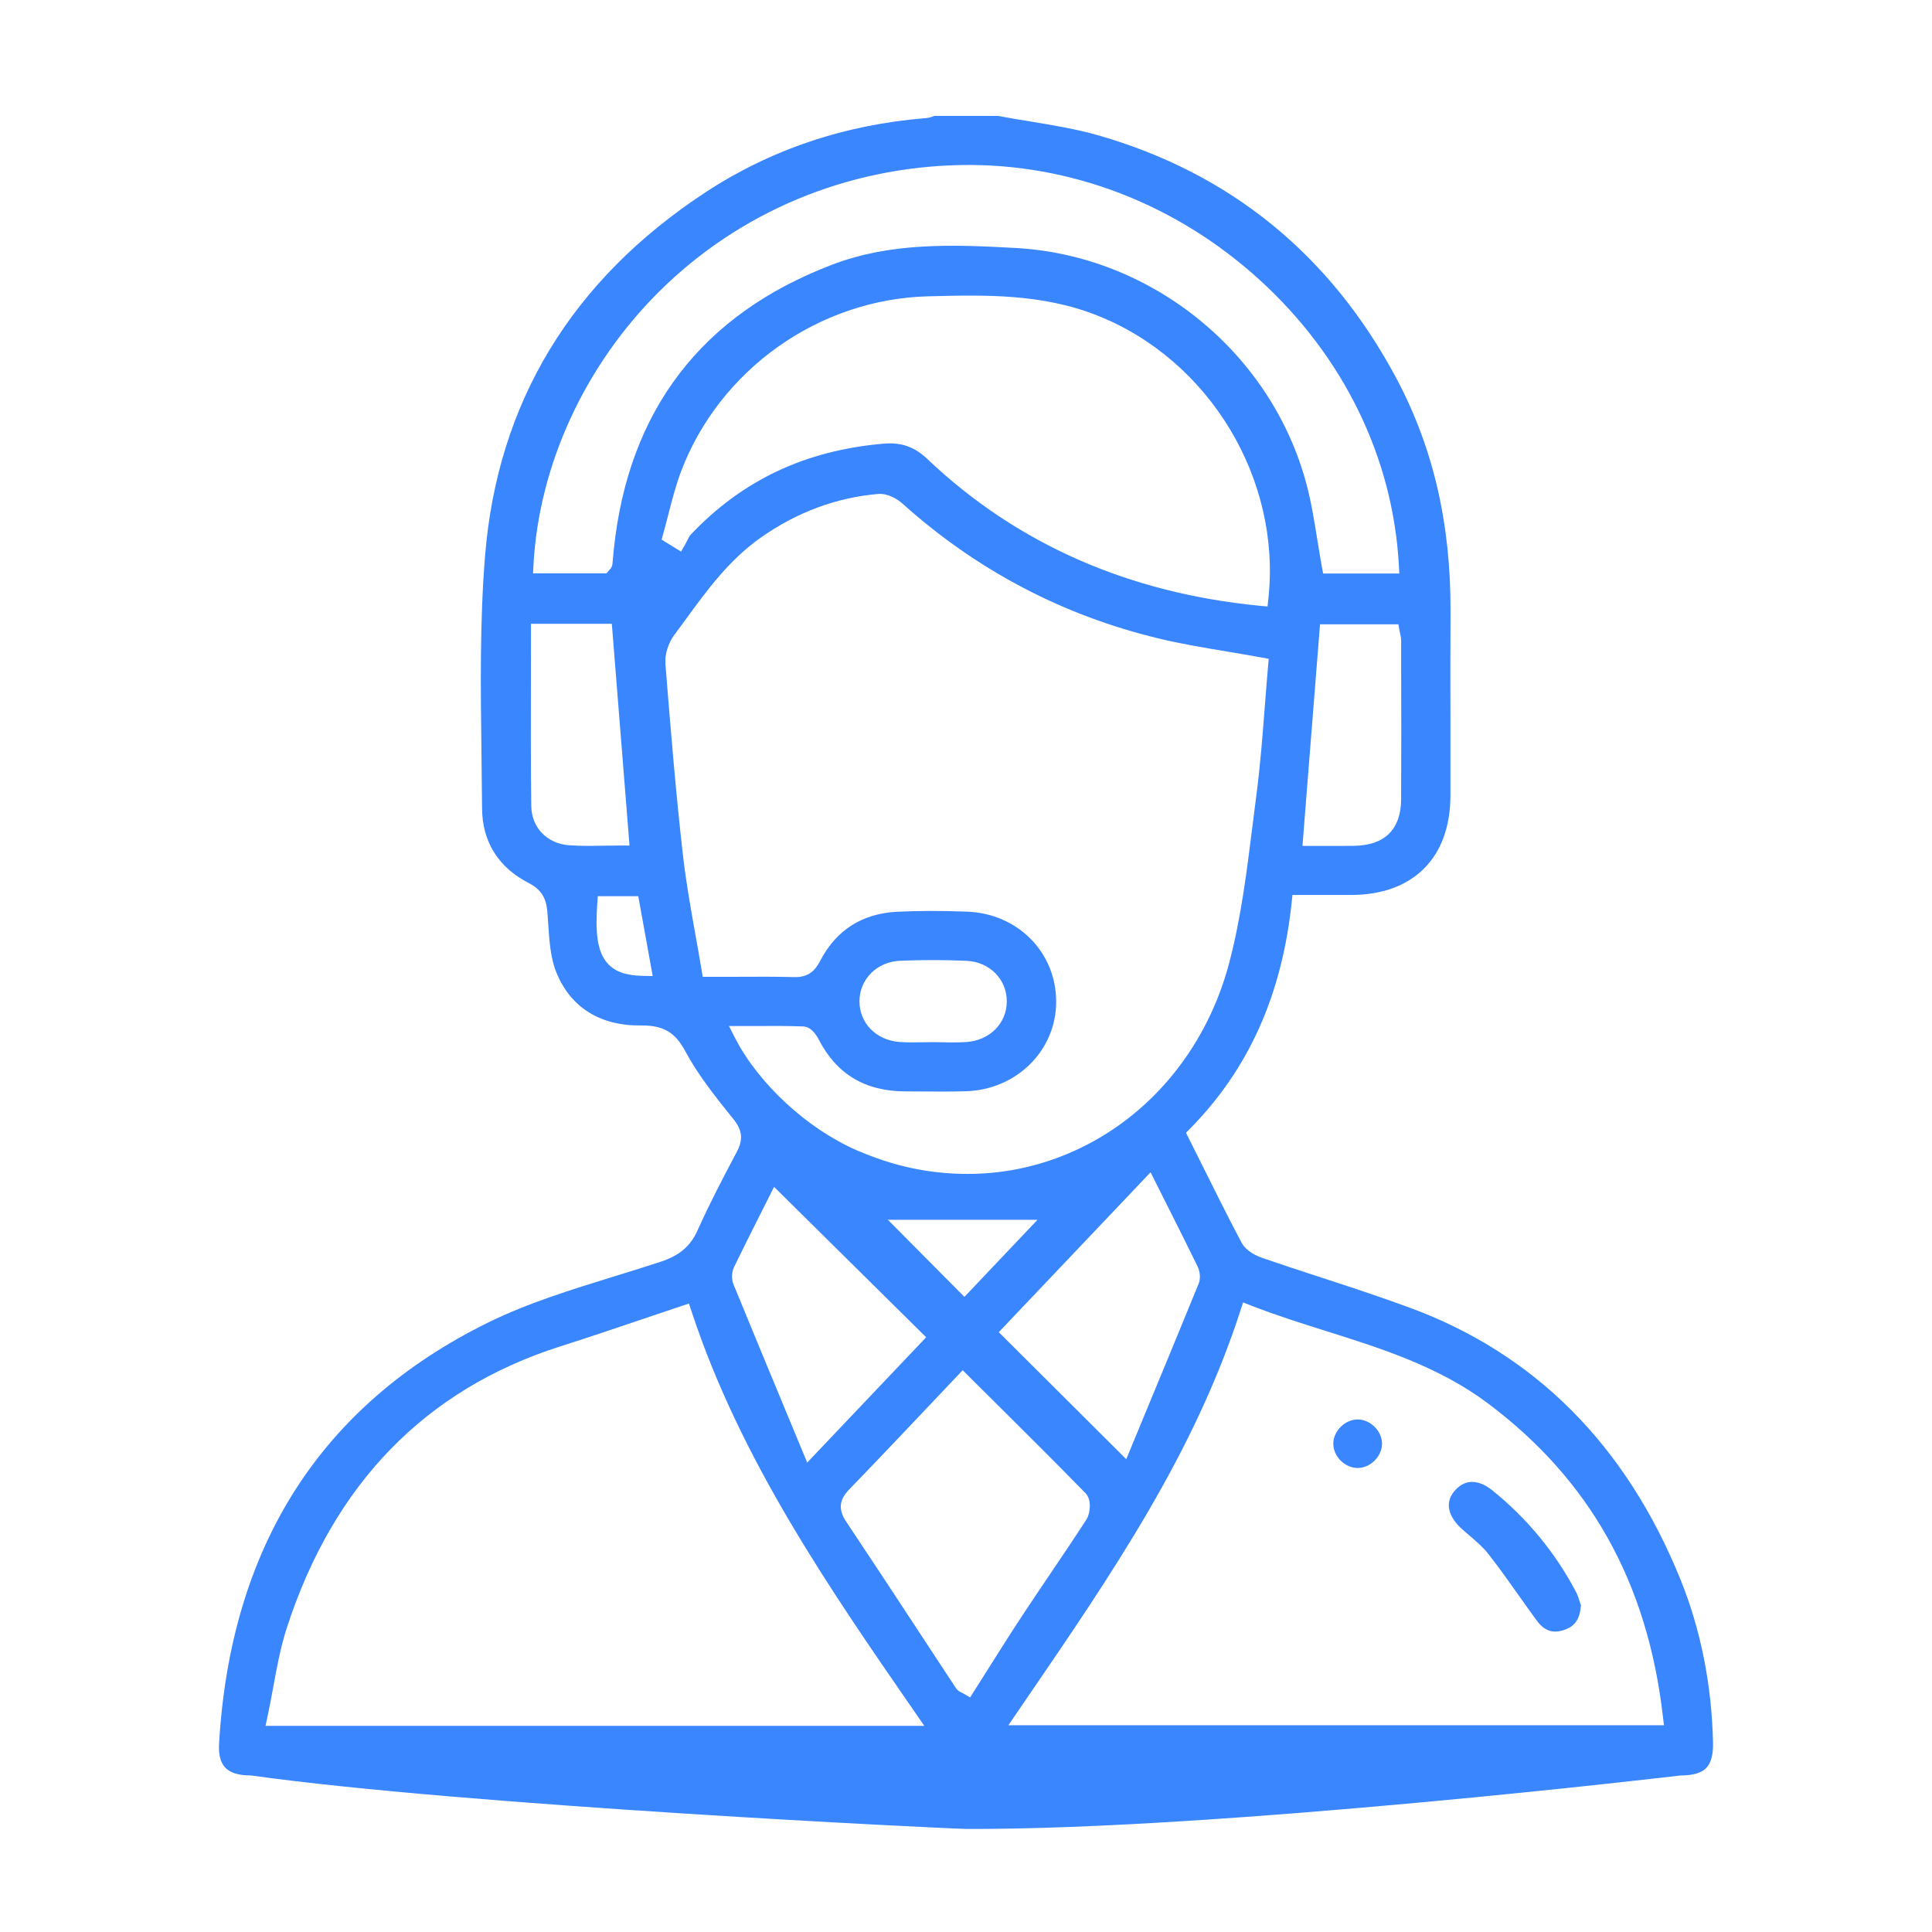 <svg width="150" height="150" viewBox="0 0 150 150" fill="none" xmlns="http://www.w3.org/2000/svg">
<path d="M130.475 122.64C126.256 112.212 119.181 105.107 109.446 101.526C107.15 100.68 104.773 99.903 102.477 99.152C101.011 98.674 99.497 98.178 98.011 97.668C97.647 97.544 96.766 97.178 96.392 96.472C95.332 94.473 94.348 92.49 93.304 90.395C92.965 89.717 92.626 89.039 92.285 88.355L92.08 87.947L92.4 87.623C96.945 83.004 99.525 77.255 100.286 70.055L100.346 69.485H102.301C103.215 69.485 104.071 69.485 104.927 69.485C109.73 69.469 112.605 66.585 112.611 61.773C112.615 59.882 112.611 57.988 112.611 56.094C112.605 53.29 112.602 50.393 112.618 47.541C112.656 40.65 111.26 34.669 108.351 29.254C103.234 19.724 95.45 13.412 85.216 10.493C83.504 10.006 81.687 9.71 79.93 9.42C79.129 9.29 78.301 9.153 77.49 9H72.549C72.52 9.01 72.495 9.019 72.469 9.029C72.313 9.083 72.118 9.153 71.894 9.169C65.589 9.675 59.827 11.613 54.771 14.933C44.391 21.745 38.632 31.237 37.661 43.142C37.249 48.181 37.316 53.356 37.38 58.364C37.399 59.834 37.418 61.301 37.428 62.766C37.44 65.344 38.692 67.349 41.05 68.559C42.289 69.199 42.445 70.055 42.516 71.026C42.532 71.239 42.548 71.456 42.56 71.672C42.647 73.009 42.736 74.394 43.209 75.533C44.33 78.242 46.62 79.662 49.801 79.617C51.481 79.604 52.407 80.133 53.19 81.591C54.164 83.405 55.458 85.054 56.924 86.865C57.636 87.747 57.716 88.463 57.208 89.424C56.122 91.477 55.071 93.486 54.161 95.517C53.612 96.745 52.762 97.474 51.322 97.952C50.108 98.353 48.862 98.738 47.661 99.107C44.362 100.126 40.951 101.176 37.865 102.698C24.907 109.086 17.89 120.087 17.008 135.395C16.96 136.232 17.12 136.849 17.484 137.234C17.871 137.642 18.532 137.846 19.452 137.846L19.541 137.852C36.086 140.179 73.702 141.99 75.037 141.997C94.744 142.083 130.495 137.846 130.495 137.846C131.44 137.846 132.085 137.658 132.465 137.273C132.845 136.884 133.018 136.238 132.999 135.293C132.897 130.789 132.047 126.533 130.475 122.64ZM92.975 98.315C93.147 98.668 93.243 99.222 93.064 99.661C91.627 103.182 90.148 106.756 88.714 110.213L87.443 113.291L77.544 103.43L89.33 91.016L90.499 93.346C91.362 95.058 92.173 96.672 92.975 98.315ZM74.877 100.689L68.936 94.705H80.55L74.877 100.689ZM108.699 49.155C108.737 49.327 108.785 49.537 108.785 49.772V51.593C108.795 55.025 108.801 58.574 108.782 62.066C108.769 64.38 107.52 65.627 105.166 65.669C104.748 65.678 104.336 65.678 103.917 65.678H102.886C102.531 65.675 102.177 65.675 101.812 65.675H101.123L102.486 48.471H108.574L108.664 48.999C108.673 49.05 108.686 49.101 108.699 49.155ZM41.42 43.842C41.845 36.091 45.413 28.35 51.206 22.608C57.419 16.452 65.733 12.976 74.622 12.813C83.083 12.661 91.326 15.831 97.81 21.742C104.307 27.663 108.14 35.518 108.606 43.855L108.641 44.527H102.726L102.63 44.005C102.502 43.307 102.391 42.604 102.279 41.923C102.039 40.417 101.809 38.998 101.436 37.594C98.73 27.411 89.484 19.873 78.947 19.259C73.743 18.957 69.077 18.845 64.602 20.552C54.49 24.406 48.789 31.845 47.655 42.658C47.633 42.852 47.617 43.05 47.6 43.244C47.584 43.428 47.569 43.61 47.549 43.791C47.524 44.033 47.383 44.18 47.323 44.243C47.31 44.253 47.297 44.266 47.281 44.285L47.09 44.514H41.385L41.42 43.842ZM44.17 65.624C42.471 65.497 41.27 64.249 41.248 62.584C41.206 59.36 41.212 56.062 41.219 52.876C41.222 51.612 41.225 50.345 41.225 49.069V48.432H47.502L48.875 65.647H48.182C47.77 65.647 47.358 65.653 46.952 65.659C46.556 65.669 46.154 65.675 45.748 65.675C45.221 65.675 44.694 65.662 44.17 65.624ZM49.897 75.766C48.6 75.737 47.767 75.444 47.192 74.82C46.316 73.865 46.23 72.27 46.371 70.173L46.412 69.581H49.555L50.676 75.781L49.897 75.766ZM51.494 41.433C51.635 40.936 51.766 40.43 51.893 39.927C52.178 38.826 52.468 37.689 52.88 36.597C55.879 28.684 63.587 23.222 72.057 23.006C76.401 22.894 80.892 22.776 85.242 24.514C93.91 27.971 99.478 37.202 98.478 46.462L98.411 47.089L97.782 47.029C87.59 46.039 78.921 42.209 72.012 35.649C71.003 34.688 69.981 34.328 68.604 34.446C62.536 34.965 57.636 37.276 53.624 41.512C53.538 41.601 53.458 41.764 53.372 41.932C53.318 42.041 53.264 42.152 53.206 42.254L52.877 42.824L51.366 41.897L51.494 41.433ZM57.068 80.585L56.595 79.659H57.636C58.035 79.659 58.428 79.659 58.818 79.659C60.041 79.652 61.197 79.649 62.37 79.694C62.989 79.716 63.404 80.397 63.555 80.69C64.957 83.405 67.164 84.729 70.3 84.736C70.735 84.736 71.169 84.739 71.607 84.742C72.721 84.751 73.871 84.758 74.999 84.723C78.94 84.605 82.016 81.54 82 77.745C81.987 73.926 79.017 70.934 75.098 70.781C73.13 70.704 71.358 70.708 69.671 70.787C66.943 70.921 64.925 72.204 63.673 74.607C63.325 75.275 62.836 75.893 61.67 75.861C60.175 75.823 58.674 75.829 57.084 75.839C56.438 75.839 55.78 75.839 55.1 75.839H54.557L54.471 75.307C54.314 74.374 54.151 73.448 53.985 72.528C53.624 70.513 53.254 68.432 53.021 66.369C52.478 61.594 52.085 56.839 51.663 51.558C51.603 50.826 51.874 49.938 52.353 49.295C52.641 48.91 52.922 48.525 53.206 48.136C54.87 45.851 56.592 43.492 59.038 41.761C61.846 39.777 64.922 38.628 68.183 38.351C68.895 38.291 69.652 38.721 70.083 39.112C75.816 44.259 82.508 47.783 89.975 49.575C91.694 49.989 93.434 50.279 95.281 50.587C96.146 50.734 97.028 50.88 97.932 51.046L98.503 51.151L98.452 51.727C98.36 52.771 98.28 53.809 98.2 54.843C98.024 57.122 97.842 59.481 97.539 61.782C97.437 62.568 97.338 63.358 97.239 64.147C96.801 67.655 96.351 71.284 95.437 74.75C93.754 81.154 89.547 86.394 83.897 89.125C81.118 90.468 78.145 91.143 75.13 91.143C72.115 91.143 69.332 90.529 66.509 89.303C62.679 87.638 58.885 84.137 57.068 80.585ZM66.729 77.726C66.739 76.014 68.097 74.664 69.888 74.594C71.639 74.521 73.373 74.524 75.037 74.597C76.832 74.677 78.177 76.036 78.167 77.761C78.158 79.461 76.835 80.779 75.028 80.903C74.689 80.925 74.35 80.932 74.015 80.932C73.747 80.932 73.478 80.932 73.213 80.922C72.954 80.919 72.696 80.913 72.434 80.913C72.162 80.916 71.894 80.919 71.623 80.922C71.041 80.932 70.441 80.941 69.84 80.9C68.029 80.766 66.72 79.433 66.729 77.726ZM56.991 98.375C57.684 96.946 58.399 95.526 59.089 94.154L60.099 92.149L71.907 103.825L62.67 113.555L61.341 110.35C59.818 106.68 58.38 103.213 56.949 99.722C56.783 99.317 56.802 98.763 56.991 98.375ZM20.617 133.994L20.78 133.224C20.937 132.492 21.074 131.75 21.205 131.031C21.489 129.48 21.783 127.876 22.278 126.358C25.904 115.204 33.045 107.861 43.506 104.531C45.595 103.869 47.645 103.175 49.817 102.44C50.823 102.103 51.839 101.759 52.883 101.409L53.49 101.208L53.691 101.816C57.486 113.339 64.391 123.331 71.073 132.995L71.763 133.994H20.617ZM75.647 131.269L75.318 131.785L74.788 131.479C74.75 131.457 74.714 131.441 74.683 131.425C74.552 131.365 74.357 131.272 74.219 131.066C73.309 129.684 72.402 128.303 71.495 126.921C69.604 124.037 67.646 121.058 65.698 118.142C65.072 117.203 65.142 116.452 65.937 115.634C67.975 113.53 69.959 111.435 72.057 109.22C72.795 108.44 73.539 107.654 74.293 106.858L74.743 106.384L77.049 108.676C79.55 111.162 81.917 113.511 84.287 115.939C84.769 116.433 84.654 117.506 84.341 117.989C83.405 119.434 82.428 120.88 81.483 122.28C80.773 123.331 80.042 124.416 79.333 125.489C78.471 126.797 77.615 128.156 76.787 129.468C76.41 130.069 76.03 130.668 75.647 131.269ZM78.288 133.949L79.633 131.982C86.353 122.159 92.7 112.88 96.303 101.765L96.513 101.122L97.143 101.367C99.059 102.115 101.039 102.739 102.953 103.341C107.261 104.7 111.717 106.104 115.512 108.949C123.452 114.899 127.898 122.844 129.105 133.24L129.188 133.949H78.288Z" fill="#3A86FF"/>
<path d="M122.743 124.642C122.663 125.702 122.286 126.256 121.462 126.542C120.568 126.854 119.9 126.625 119.3 125.804C118.843 125.183 118.399 124.553 117.952 123.923C117.192 122.847 116.403 121.733 115.572 120.669C115.141 120.119 114.617 119.67 114.11 119.237C113.854 119.021 113.614 118.817 113.384 118.6C112.893 118.132 111.871 116.917 112.988 115.691C113.416 115.223 113.867 115.054 114.295 115.054C114.921 115.054 115.496 115.414 115.866 115.713C118.568 117.894 120.753 120.542 122.356 123.588C122.494 123.849 122.59 124.155 122.673 124.425C122.698 124.502 122.721 124.572 122.743 124.642Z" fill="#3A86FF"/>
<path d="M107.3 112.132C107.287 112.603 107.063 113.081 106.686 113.437C106.313 113.794 105.837 113.985 105.367 113.975C104.371 113.947 103.489 113.027 103.518 112.05C103.547 111.072 104.441 110.207 105.406 110.207H105.454C105.926 110.219 106.402 110.442 106.76 110.815C107.118 111.187 107.312 111.668 107.3 112.132Z" fill="#3A86FF"/>
</svg>
